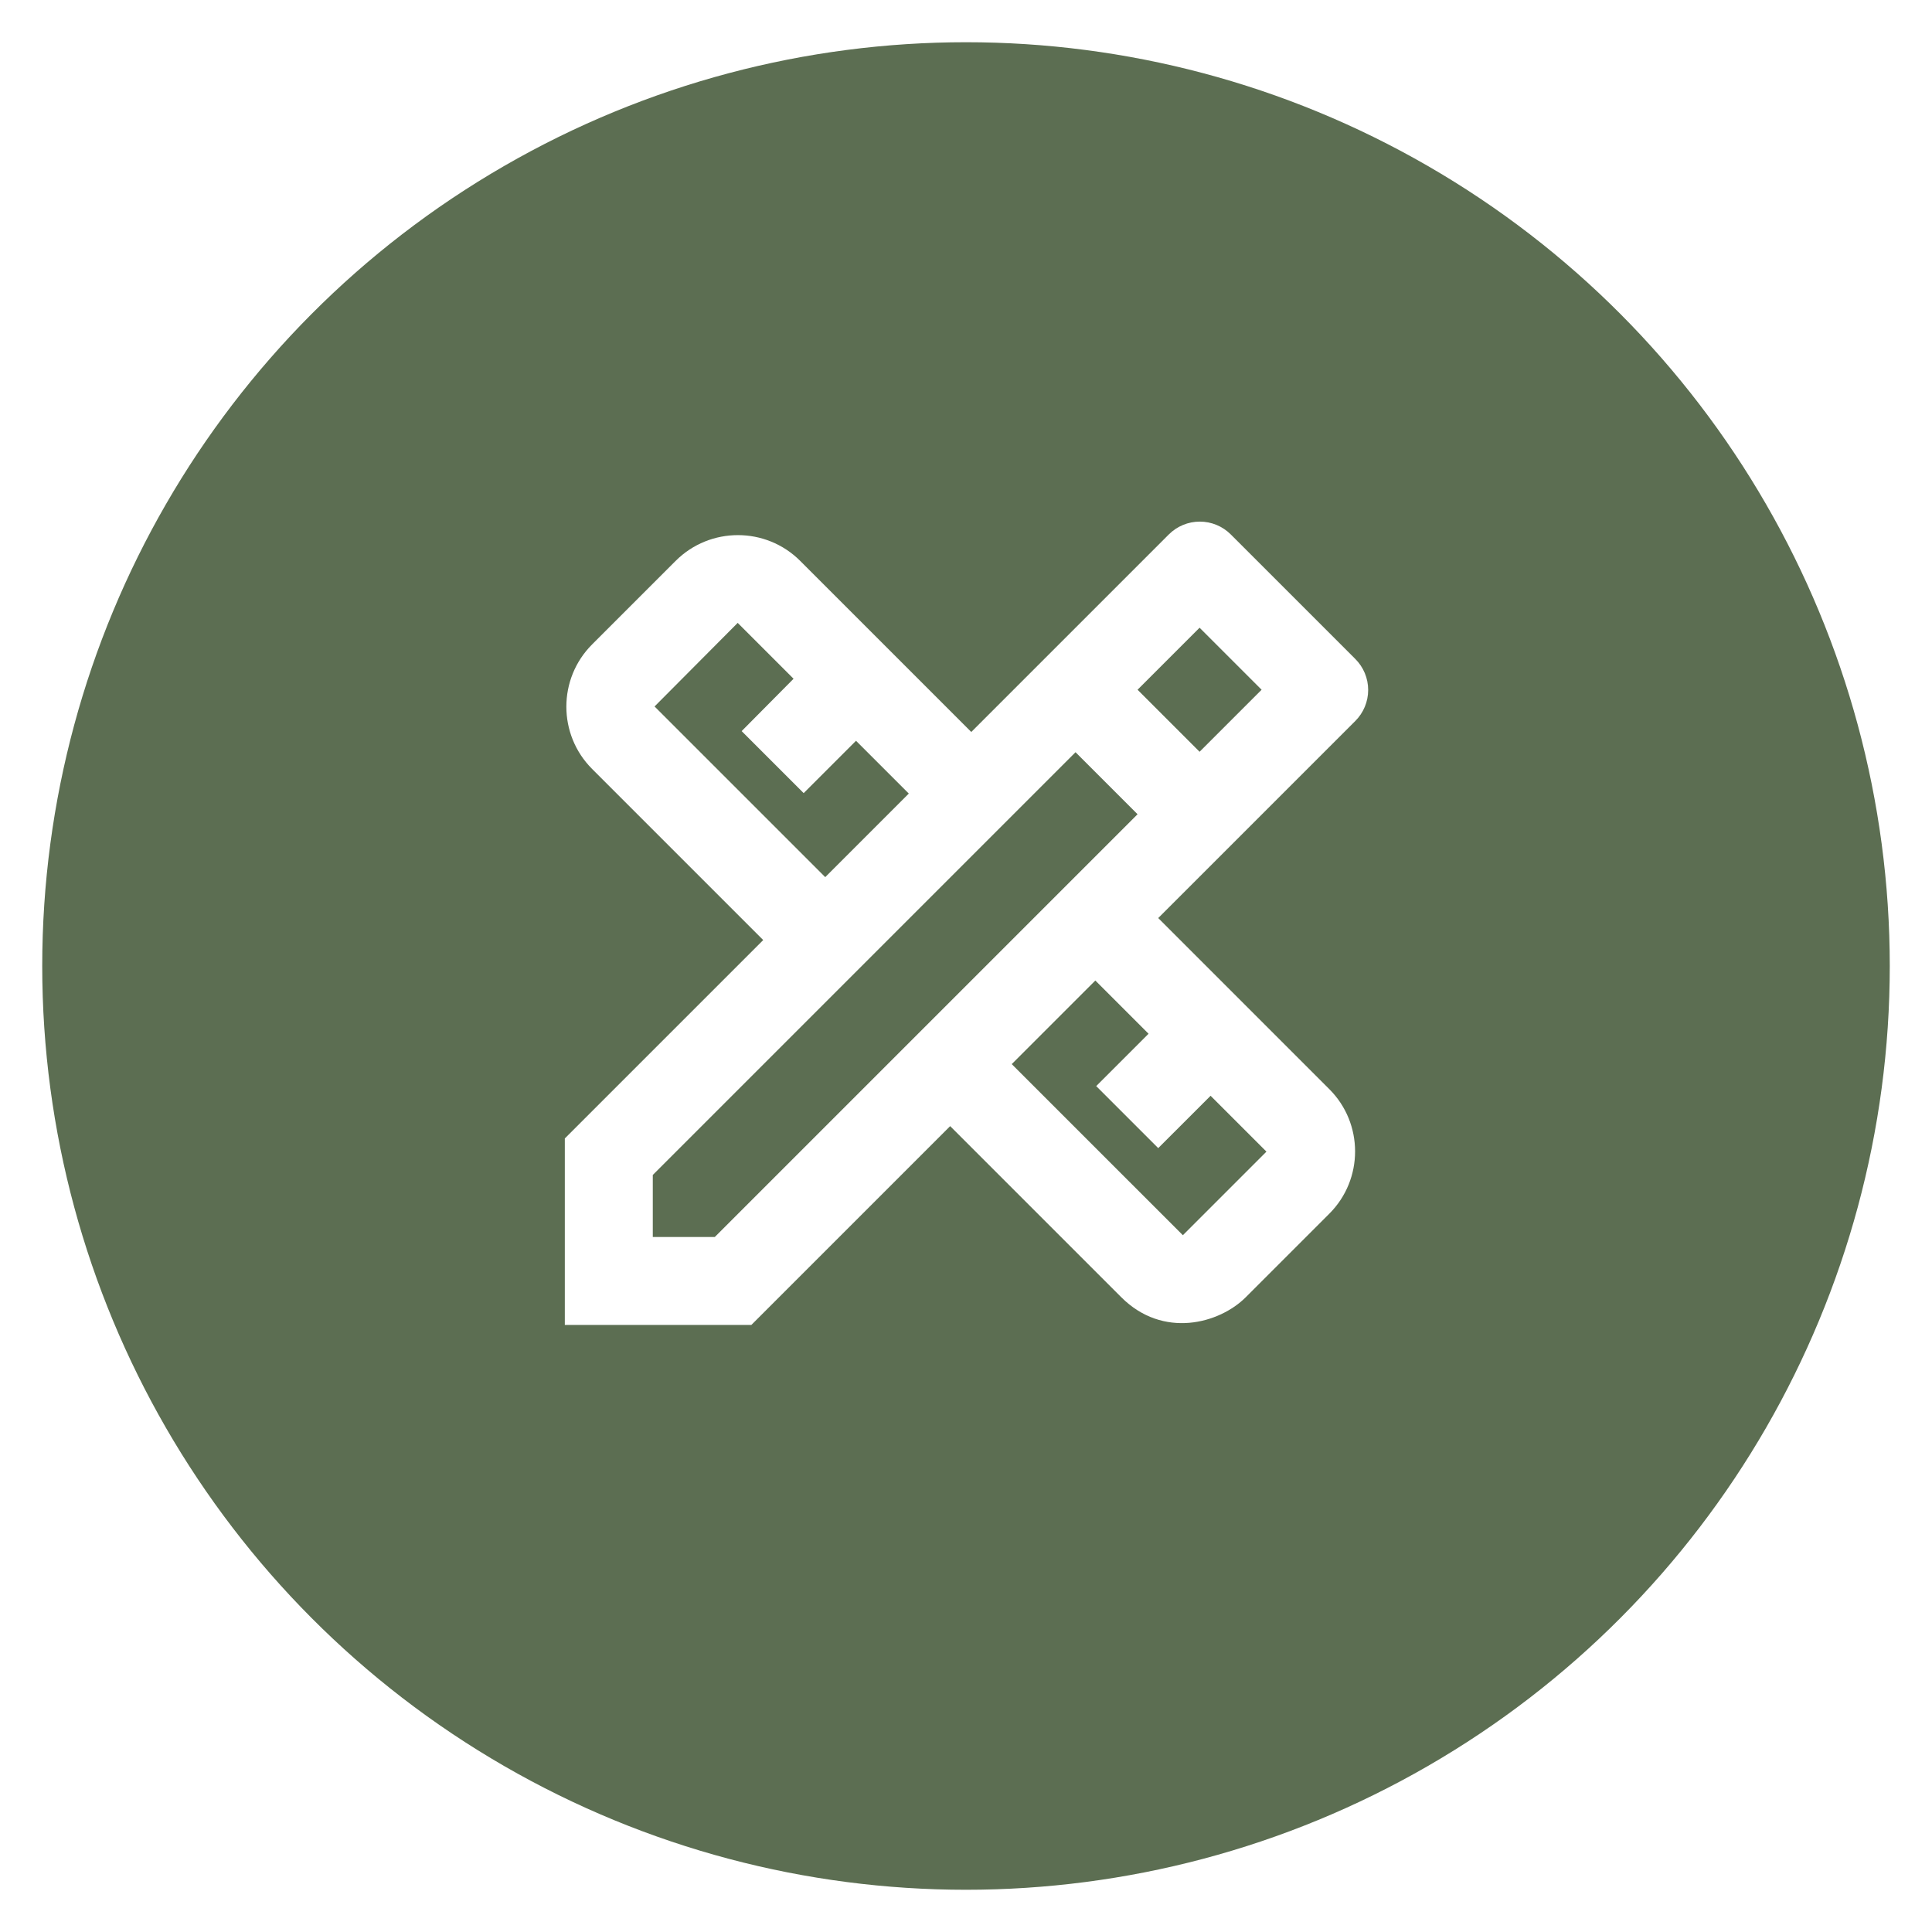 <svg width="183" height="183" viewBox="0 0 183 183" fill="none" xmlns="http://www.w3.org/2000/svg">
<g filter="url(#filter0_d_426_3)">
<circle cx="91.5" cy="87.5" r="87.5" fill="#5C6E52"/>
</g>
<path d="M128.375 68.292C128.761 67.906 129.068 67.448 129.277 66.944C129.486 66.44 129.594 65.9 129.594 65.354C129.594 64.808 129.486 64.268 129.277 63.764C129.068 63.26 128.761 62.802 128.375 62.417L116.583 50.625C116.198 50.239 115.74 49.932 115.236 49.723C114.732 49.514 114.192 49.407 113.646 49.407C113.1 49.407 112.56 49.514 112.056 49.723C111.552 49.932 111.094 50.239 110.708 50.625L92 69.333L75.792 53.125C72.542 49.875 67.25 49.875 64 53.125L56.083 61.042C52.833 64.292 52.833 69.583 56.083 72.833L72.292 89.042L53.5 107.833V125.5H71.167L90 106.667L106.208 122.875C110.167 126.833 115.5 125.375 118 122.875L125.917 114.958C129.167 111.708 129.167 106.417 125.917 103.167L109.708 86.958L128.375 68.292ZM62 66.917L69.875 59L75.167 64.292L70.25 69.25L76.125 75.125L81.083 70.167L86.083 75.167L78.167 83.083L62 66.917ZM108.792 97.917L103.833 102.875L109.708 108.75L114.667 103.792L119.958 109.083L112.042 117L95.833 100.792L103.75 92.875L108.792 97.917ZM67.708 117.167H61.833V111.292L101.875 71.25L107.292 76.667L107.75 77.125L67.708 117.167ZM107.75 65.333L113.625 59.458L119.5 65.333L113.625 71.208L107.75 65.333Z" fill="white"/>
<defs>
<filter id="filter0_d_426_3" x="0" y="0" width="183" height="183" filterUnits="userSpaceOnUse" color-interpolation-filters="sRGB">
<feFlood flood-opacity="0" result="BackgroundImageFix"/>
<feColorMatrix in="SourceAlpha" type="matrix" values="0 0 0 0 0 0 0 0 0 0 0 0 0 0 0 0 0 0 127 0" result="hardAlpha"/>
<feOffset dy="4"/>
<feGaussianBlur stdDeviation="2"/>
<feComposite in2="hardAlpha" operator="out"/>
<feColorMatrix type="matrix" values="0 0 0 0 0 0 0 0 0 0 0 0 0 0 0 0 0 0 0.25 0"/>
<feBlend mode="normal" in2="BackgroundImageFix" result="effect1_dropShadow_426_3"/>
<feBlend mode="normal" in="SourceGraphic" in2="effect1_dropShadow_426_3" result="shape"/>
</filter>
</defs>
</svg>
